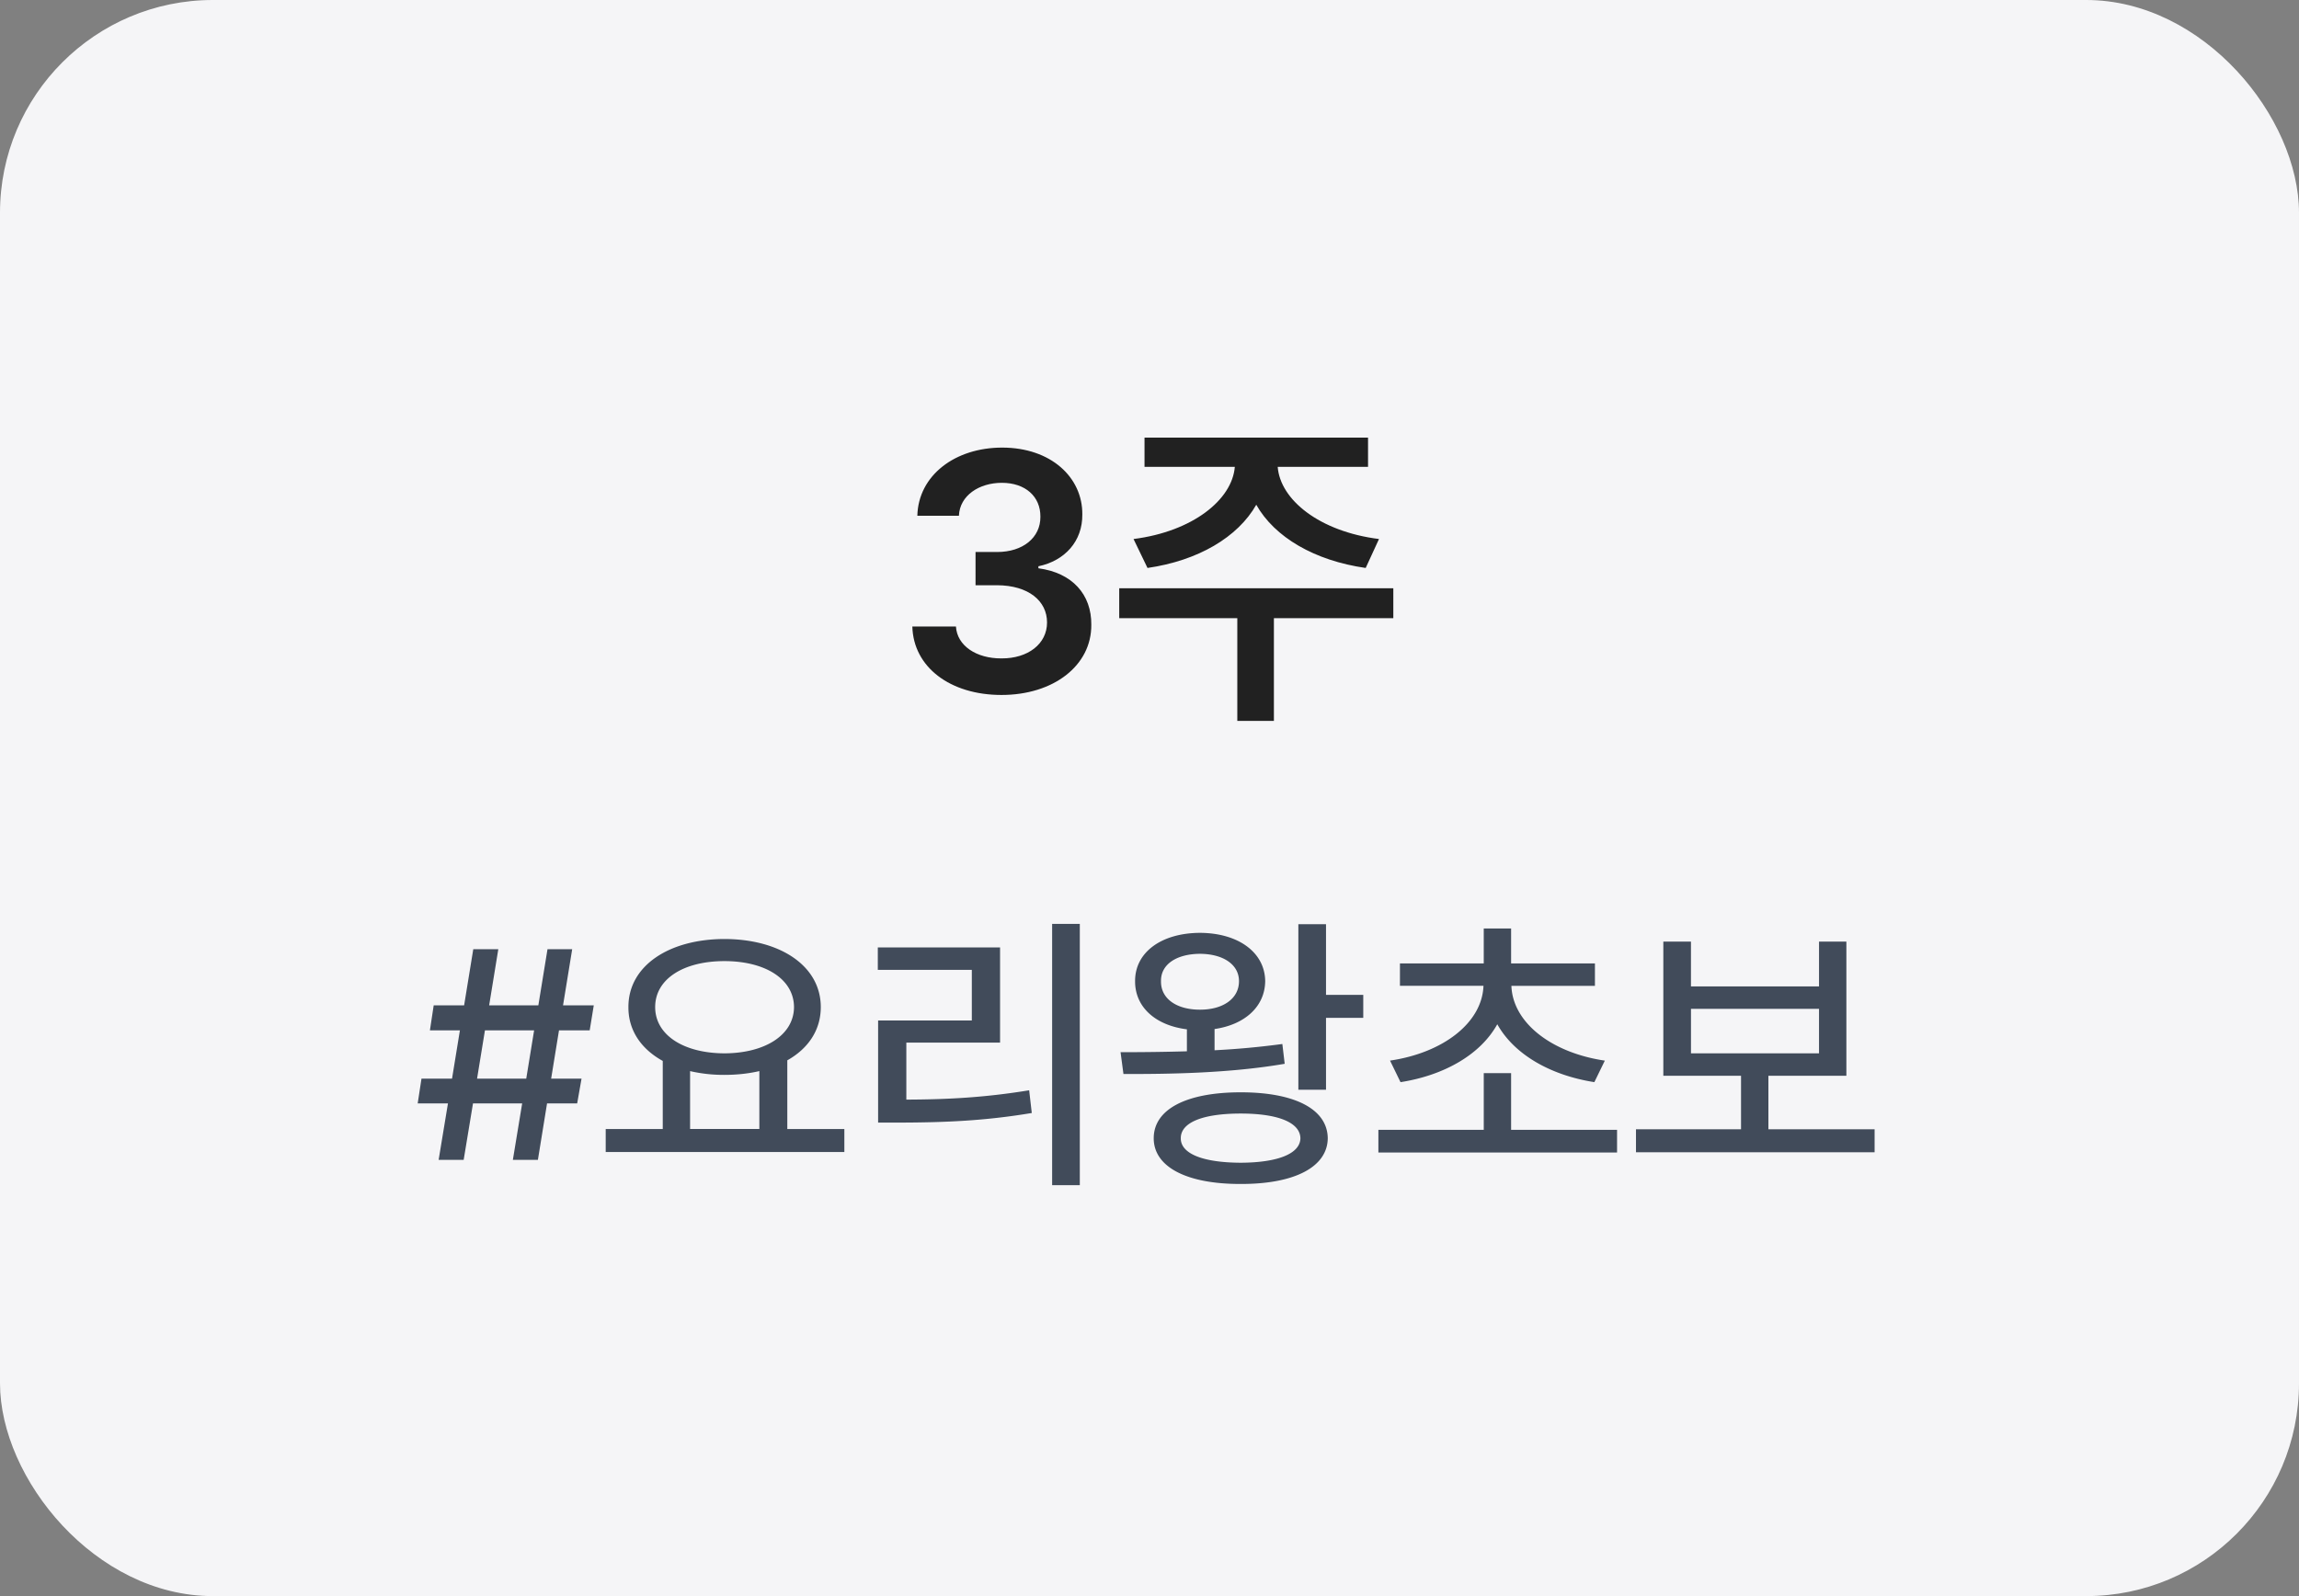 <svg xmlns="http://www.w3.org/2000/svg" width="108" height="75" fill="none" viewBox="0 0 108 75"><rect x="0" y="0" width="108" height="75" fill="#808080" stroke="none"/><rect width="108" height="75" fill="#F5F5F7" rx="10"/><path fill="#212121" d="M47.047 32.656c2.445 0 4.234-1.383 4.219-3.297.015-1.422-.891-2.445-2.485-2.656v-.094c1.235-.257 2.078-1.172 2.063-2.437.015-1.735-1.469-3.14-3.766-3.14-2.21 0-3.937 1.304-3.984 3.202h1.953c.039-.953.953-1.547 2.016-1.547 1.101 0 1.82.641 1.812 1.594.008.985-.828 1.657-2.031 1.657h-1.016V27.5h1.016c1.468.008 2.343.734 2.343 1.75 0 1.008-.898 1.695-2.14 1.688-1.18.007-2.086-.594-2.14-1.5h-2.048c.047 1.906 1.774 3.218 4.188 3.218Zm18.406-5.015H52.578v1.406h5.547v4.828h1.719v-4.828h5.61V27.64ZM53.25 25.328l.656 1.36c2.383-.344 4.242-1.446 5.11-2.97.859 1.524 2.734 2.626 5.14 2.97l.625-1.36c-2.797-.351-4.64-1.844-4.758-3.39h4.243v-1.375h-10.5v1.375h4.242c-.125 1.546-1.985 3.039-4.758 3.39Z"/><path fill="#414B5A" d="M24.093 54.5h1.176l.43-2.652h1.415l.205-1.163h-1.428l.369-2.269h1.442l.192-1.176H26.45l.43-2.638H25.72l-.43 2.638h-2.311l.43-2.638h-1.176l-.43 2.638h-1.429l-.178 1.176h1.409l-.37 2.27H19.8l-.178 1.162h1.422l-.438 2.652h1.176l.438-2.652h2.31l-.437 2.652Zm-1.682-3.815.37-2.269h2.31l-.37 2.27h-2.31Zm17.254 2.366h-2.68v-3.227c.985-.553 1.573-1.422 1.573-2.502 0-1.928-1.894-3.192-4.526-3.199-2.625.007-4.518 1.272-4.511 3.2-.007 1.1.608 1.975 1.613 2.529v3.199h-2.68v1.08h11.211v-1.08Zm-8.887-5.729c0-1.32 1.333-2.16 3.254-2.16 1.908 0 3.261.84 3.268 2.16-.007 1.313-1.36 2.167-3.268 2.174-1.92-.007-3.254-.861-3.254-2.174Zm1.64 5.729v-2.72a7.07 7.07 0 0 0 1.614.177c.588 0 1.142-.062 1.64-.178v2.72H32.42Zm18.308-9.639h-1.3V55.69h1.3V43.412Zm-9.489 2.16h4.416v2.38h-4.402v4.798h1.039c2.167-.007 4.013-.089 6.18-.451l-.123-1.067c-2.051.335-3.78.431-5.77.438v-2.68h4.403v-4.47h-5.743v1.052Zm21.055-2.146h-1.299v7.78h1.299v-3.378h1.75v-1.08h-1.75v-3.322ZM52.64 49.44l.136 1.026c2.12.007 4.997-.034 7.575-.479l-.11-.93a38.525 38.525 0 0 1-3.185.294v-.997c1.422-.206 2.365-1.053 2.379-2.25-.014-1.353-1.265-2.262-3.063-2.27-1.818.008-3.056.917-3.049 2.27-.007 1.217.957 2.079 2.434 2.263V49.4a102.32 102.32 0 0 1-3.117.041Zm1.558 4.047c0 1.347 1.552 2.154 4.088 2.147 2.53.007 4.074-.8 4.088-2.147-.014-1.374-1.559-2.16-4.088-2.16-2.536 0-4.088.786-4.088 2.16Zm.342-7.383c-.014-.786.725-1.278 1.832-1.285 1.087.007 1.832.5 1.832 1.285 0 .82-.745 1.34-1.832 1.34-1.107 0-1.846-.52-1.832-1.34Zm.93 7.383c-.007-.745 1.039-1.162 2.816-1.162 1.743 0 2.79.417 2.803 1.162-.014.725-1.06 1.142-2.803 1.149-1.777-.007-2.823-.424-2.816-1.149Zm20.494-.396h-4.977v-2.666h-1.285v2.666h-4.95v1.066h11.212v-1.066ZM65.3 49.838l.492 1.012c2.05-.322 3.753-1.292 4.546-2.721.8 1.429 2.509 2.4 4.56 2.72l.492-1.011c-2.516-.37-4.328-1.791-4.389-3.514h3.924v-1.052h-3.938V43.63h-1.285v1.64h-3.937v1.053h3.924c-.062 1.723-1.874 3.145-4.39 3.514Zm22.764 3.227h-4.99v-2.516h3.663v-6.303h-1.285v2.106h-6.016v-2.106h-1.298v6.303h3.65v2.516h-4.935v1.08h11.21v-1.08Zm-8.627-3.569v-2.092h6.015v2.092h-6.016Z"/></svg>